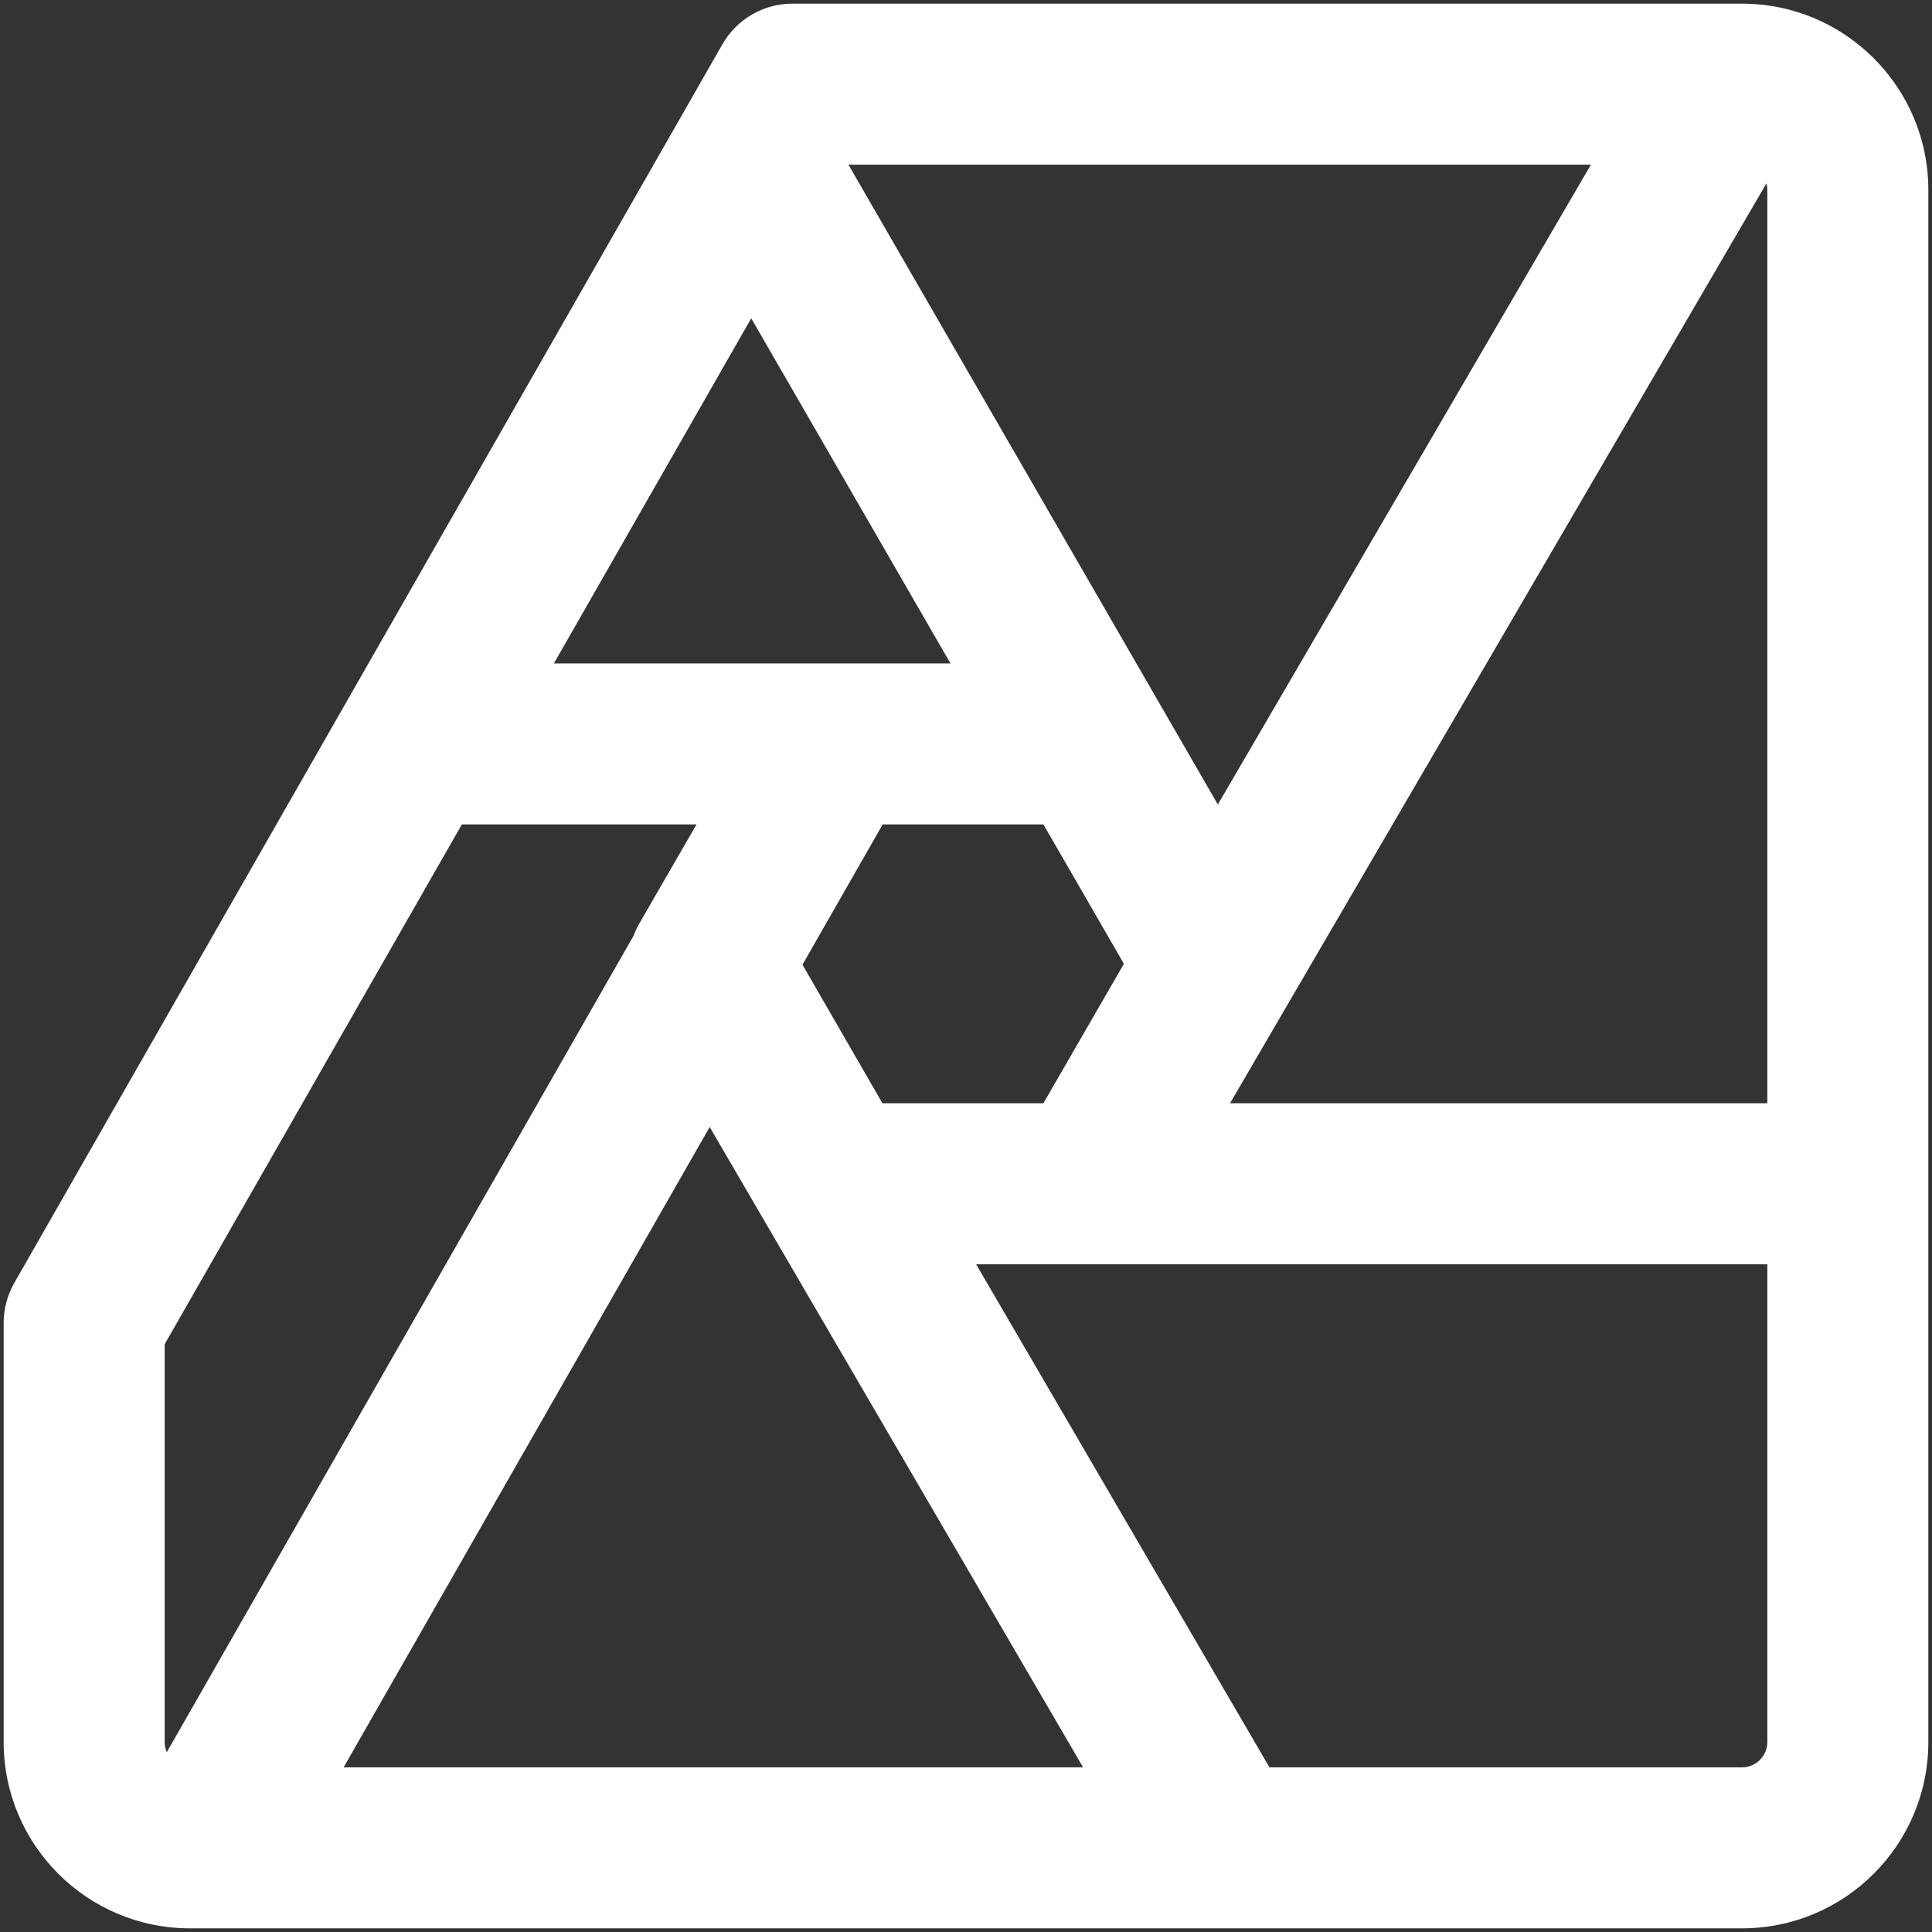 <?xml version="1.0" encoding="UTF-8" standalone="no"?>
<!DOCTYPE svg PUBLIC "-//W3C//DTD SVG 1.1//EN" "http://www.w3.org/Graphics/SVG/1.1/DTD/svg11.dtd">
<svg width="100%" height="100%" viewBox="0 0 48 48" version="1.1" xmlns="http://www.w3.org/2000/svg" xmlns:xlink="http://www.w3.org/1999/xlink" xml:space="preserve" xmlns:serif="http://www.serif.com/" style="fill-rule:evenodd;clip-rule:evenodd;stroke-linejoin:round;stroke-miterlimit:2;">
    <rect x="0" y="0" width="48" height="48" fill="#333333" stroke="none"/>
    <g transform="matrix(1,0,0,1,-6,-6)">
        <path d="M6.355,37.874L23.949,7.099C24.305,6.476 24.968,6.091 25.685,6.091L49.28,6.091C51.835,6.091 53.909,8.165 53.909,10.72L53.909,49.28C53.909,51.835 51.835,53.909 49.28,53.909L10.72,53.909C8.165,53.909 6.091,51.835 6.091,49.28L6.091,38.866C6.091,38.518 6.182,38.176 6.355,37.874ZM17.475,26.482L10.091,39.398L10.091,49.28C10.091,49.37 10.11,49.456 10.145,49.534C10.154,49.516 10.164,49.498 10.174,49.48L21.74,29.25C21.778,29.146 21.826,29.044 21.883,28.946L23.305,26.482L17.475,26.482ZM24.664,13.908L19.762,22.482C19.762,22.482 26.773,22.482 26.774,22.482L29.614,22.482L24.664,13.908ZM45.526,10.091L27.079,10.091C27.079,10.091 34.812,23.485 34.813,23.487L36.257,25.988L45.526,10.091ZM49.909,33.41L49.909,10.72C49.909,10.663 49.901,10.607 49.887,10.555L36.56,33.41L49.909,33.41ZM37.539,49.909L49.28,49.909C49.627,49.909 49.909,49.627 49.909,49.28L49.909,37.41C49.909,37.41 33.075,37.41 33.073,37.41L30.251,37.41L37.539,49.909ZM14.537,49.909L32.909,49.909C32.909,49.909 25.04,36.414 25.037,36.41L23.632,34L14.537,49.909ZM31.923,26.482L27.93,26.482L25.937,29.968L27.924,33.41L31.923,33.41L33.923,29.946L31.923,26.482Z" style="fill:url(#_Radial1);"/>
    </g>
    <defs>
        <radialGradient id="_Radial1" cx="0" cy="0" r="1" gradientUnits="userSpaceOnUse" gradientTransform="matrix(-39.007,44.665,-44.665,-39.007,50.942,7.952)"><stop offset="0" style="stop-color:rgb(255,255,255);stop-opacity:1"/><stop offset="0.51" style="stop-color:rgb(255,255,255);stop-opacity:1"/><stop offset="1" style="stop-color:rgb(255,255,255);stop-opacity:1"/></radialGradient>
    </defs>
</svg>
